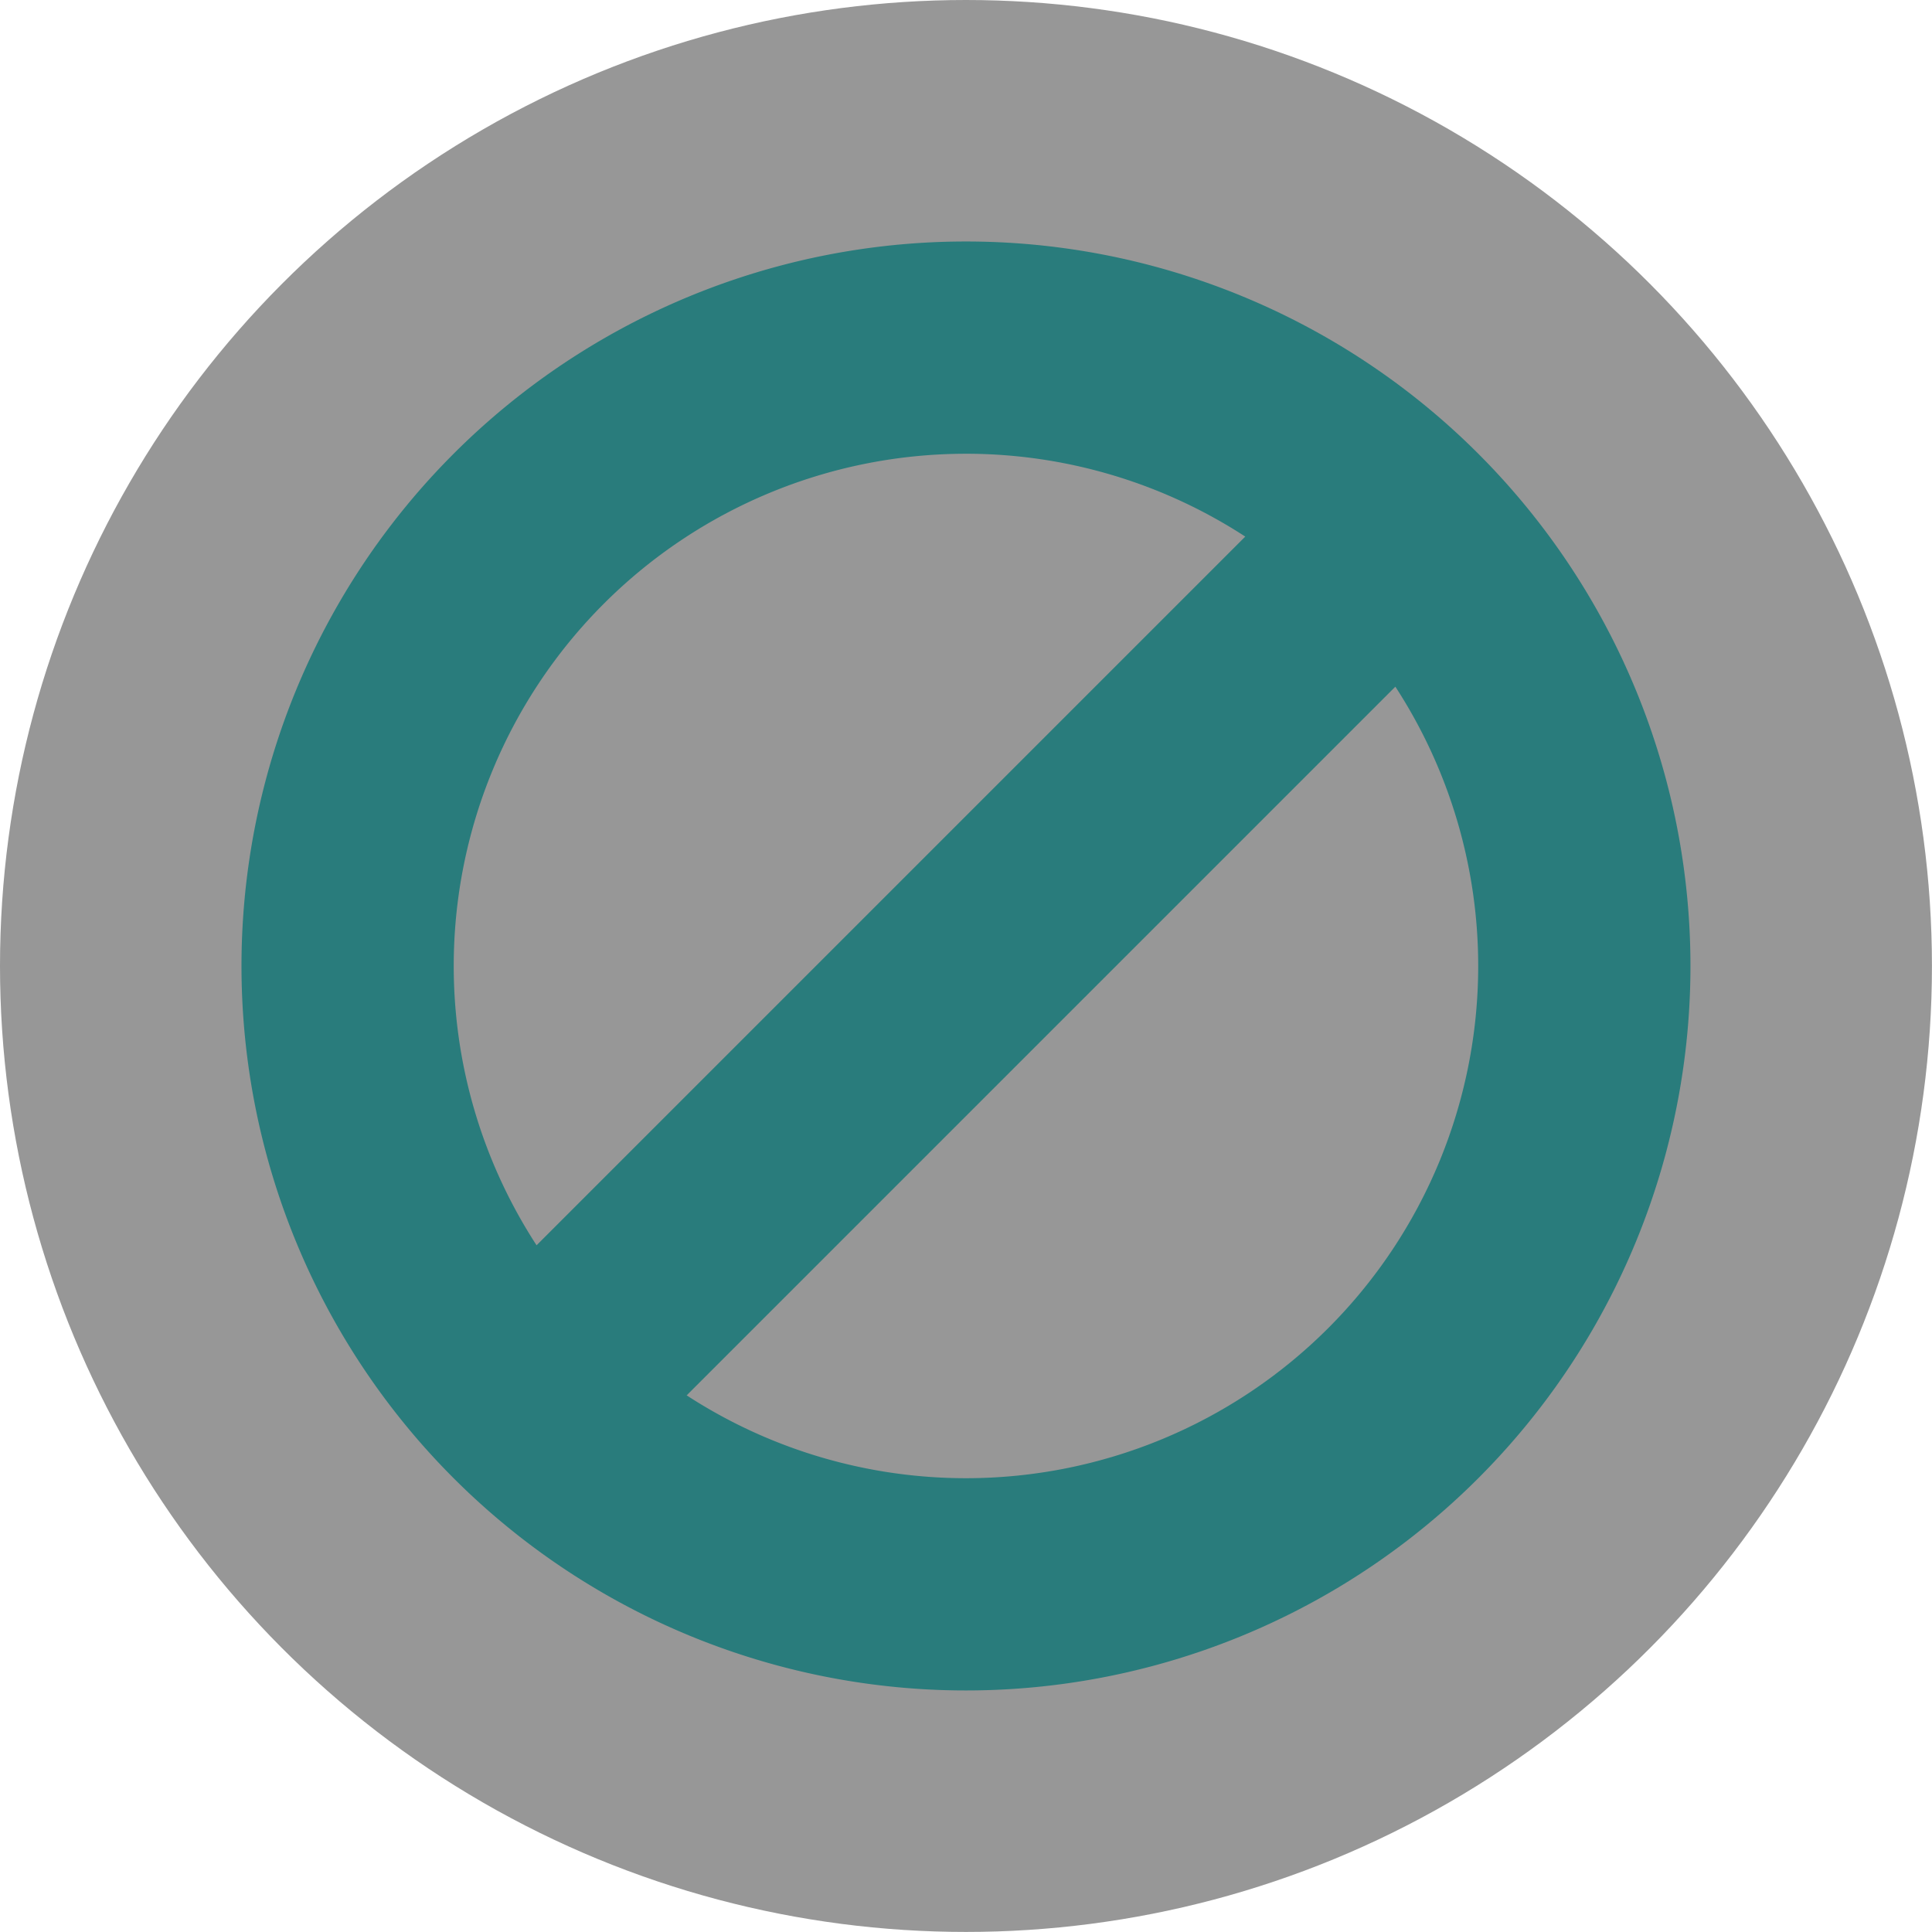 <?xml version="1.0" encoding="UTF-8"?>
<svg width="512" height="512" version="1.1" viewBox="0 0 135.47 135.47" xmlns="http://www.w3.org/2000/svg" xmlns:cc="http://creativecommons.org/ns#" xmlns:dc="http://purl.org/dc/elements/1.1/" xmlns:rdf="http://www.w3.org/1999/02/22-rdf-syntax-ns#">
 <g>
  <circle cx="67.733" cy="67.733" r="67.733" fill="#979797" opacity=".999" stroke-linecap="round" stroke-width="2.598" style="paint-order:stroke fill markers"/>
  <path d="m67.733 16.933a50.8 50.8 0 0 0-50.8 50.8 50.8 50.8 0 0 0 50.8 50.8 50.8 50.8 0 0 0 50.8-50.8 50.8 50.8 0 0 0-50.8-50.8zm-0.071 14.883a35.917 35.917 0 0 1 0.071 0 35.917 35.917 0 0 1 19.584 5.809l-49.693 49.693a35.917 35.917 0 0 1-5.809-19.584 35.917 35.917 0 0 1 35.847-35.917zm30.179 16.333a35.917 35.917 0 0 1 5.809 19.584 35.917 35.917 0 0 1-35.917 35.917 35.917 35.917 0 0 1-19.584-5.809z" fill="#297c7c" opacity=".999" style="paint-order:stroke fill markers"/>
 </g>
</svg>
